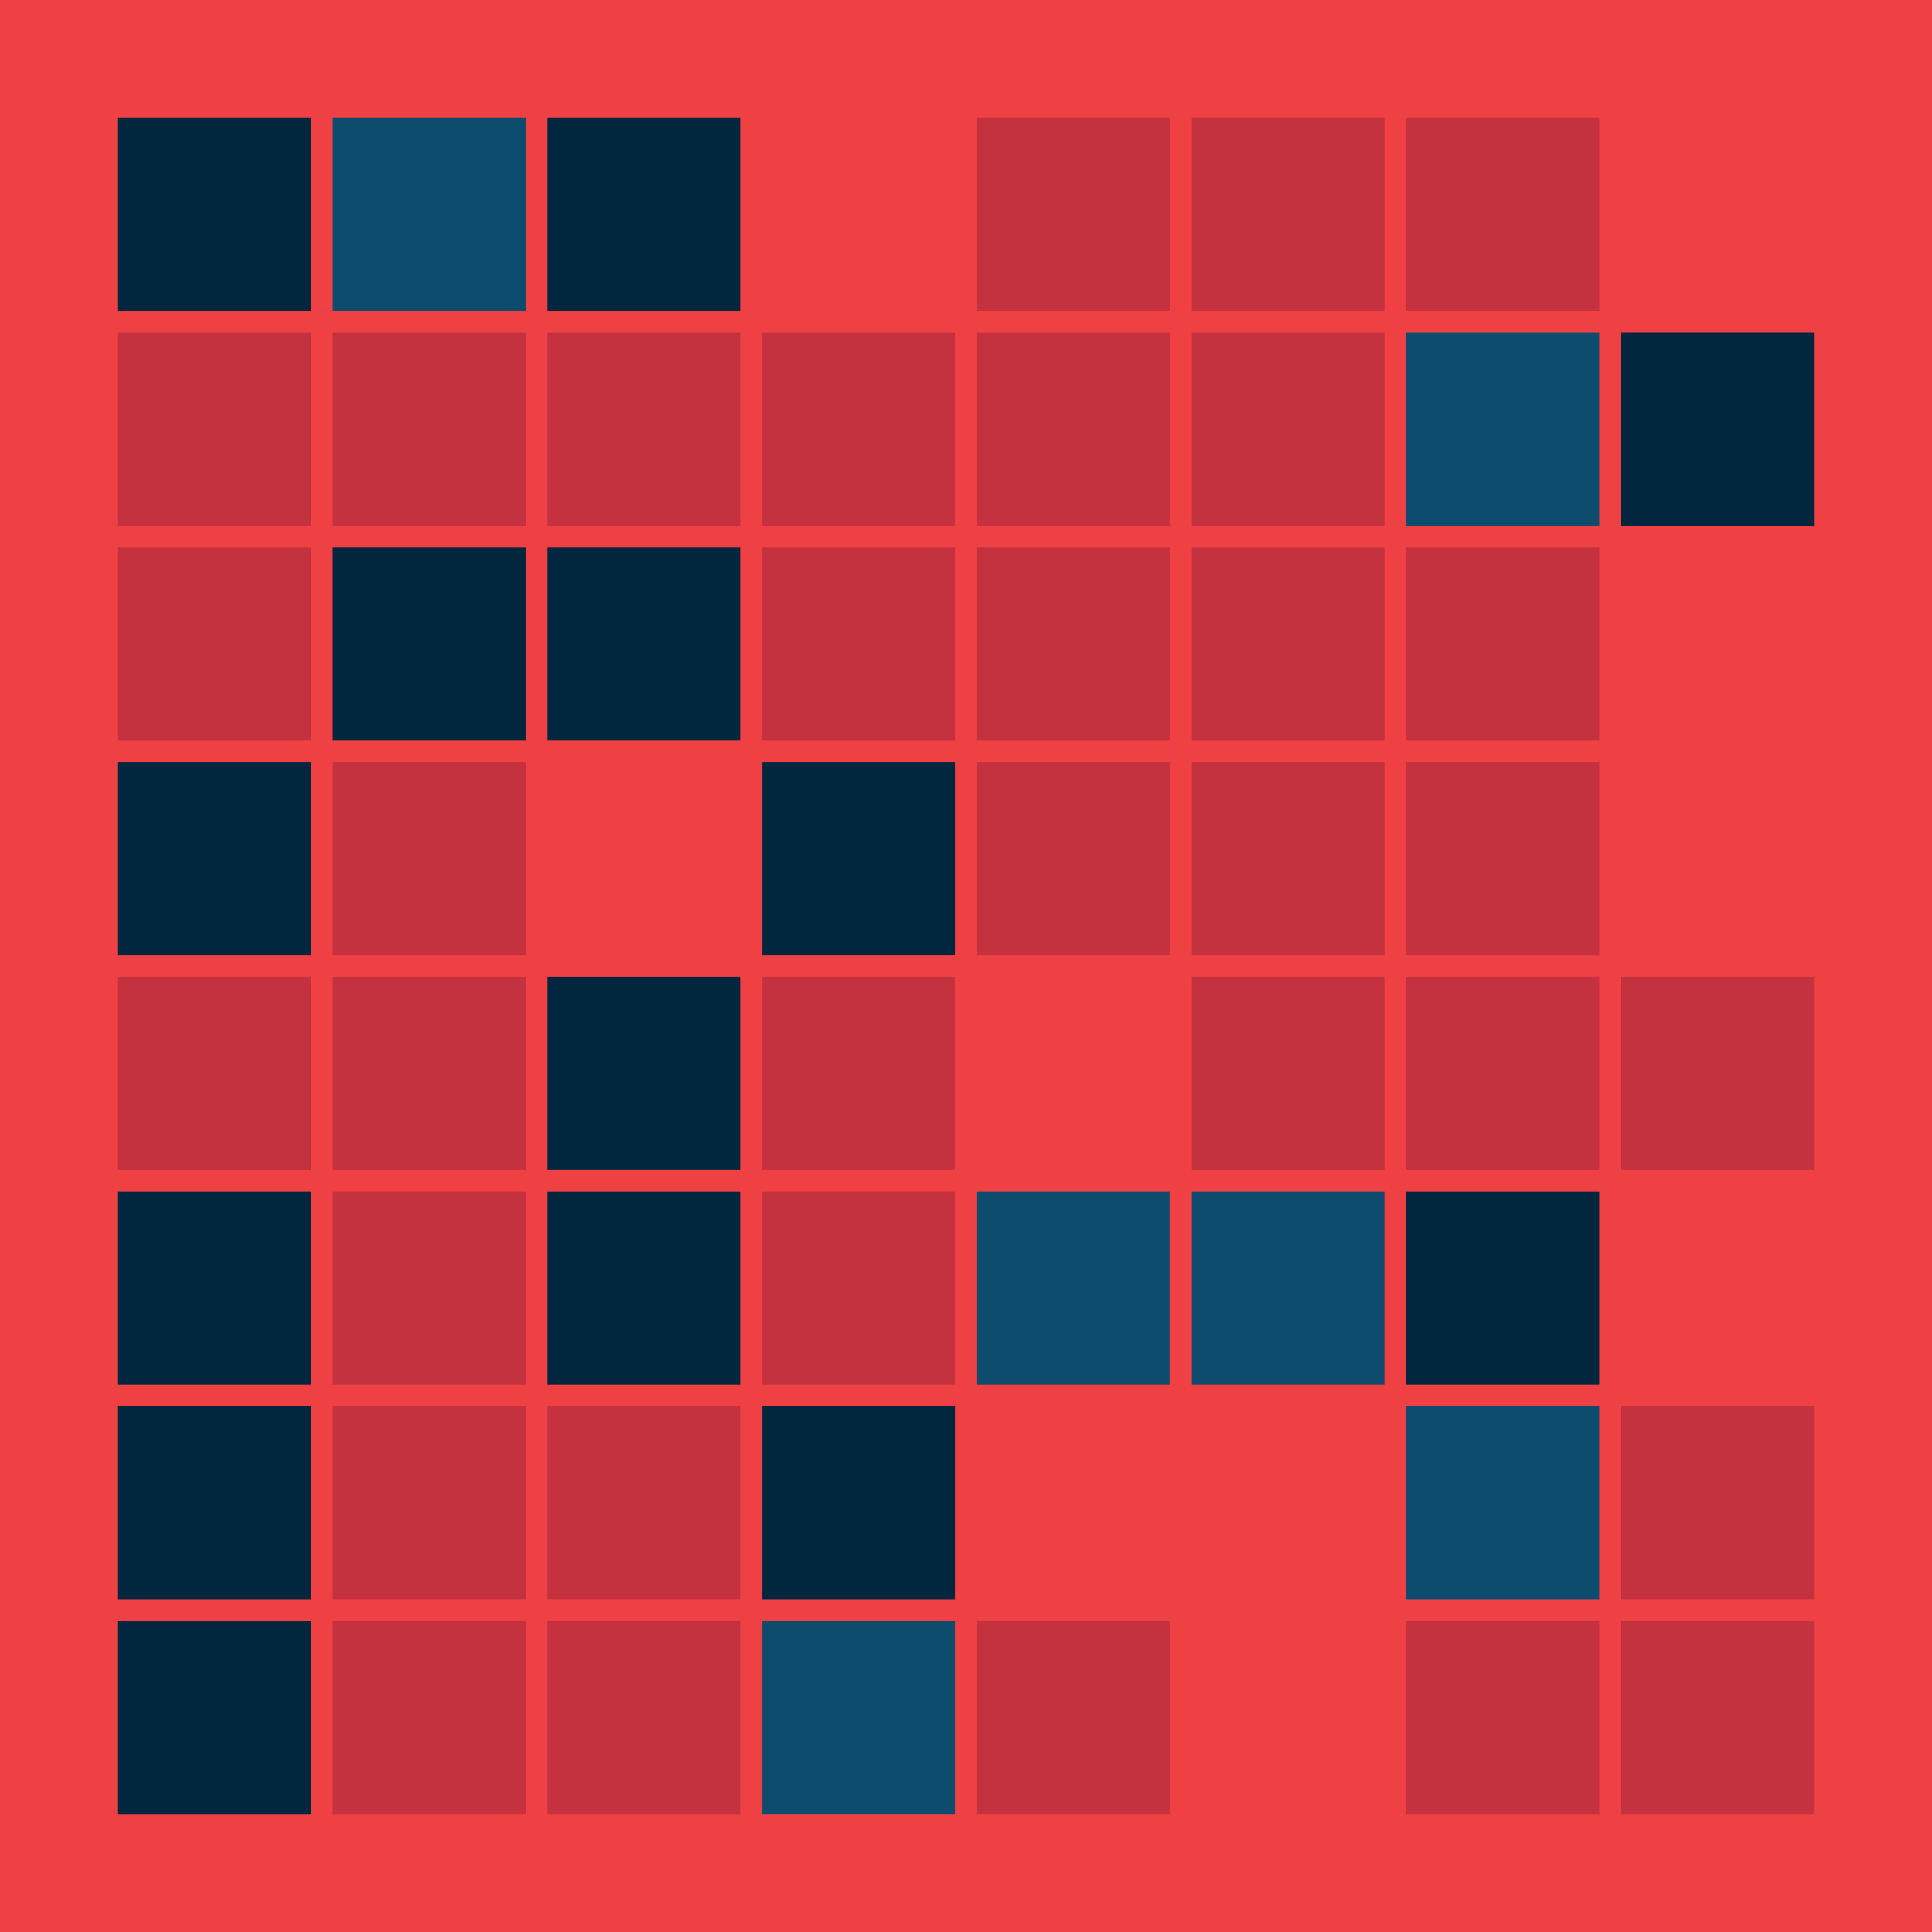 <svg width="360" height="360" xmlns="http://www.w3.org/2000/svg"><defs><animate id="aa" begin="0s"/><rect id="l0" width="36" height="36" fill="#01263d"></rect><rect id="d0" width="36" height="36" fill="#c43240"></rect><rect id="b0" width="36" height="36" fill="#0e4c6d"></rect><rect id="p0" width="36" height="36" fill="#ef4043"></rect></defs><rect width="100%" height="100%" fill="#ef4043" /><use href="#l0" x="22" y="22" /><use href="#d0" x="22" y="62" /><use href="#d0" x="22" y="102" /><use href="#l0" x="22" y="142" /><use href="#d0" x="22" y="182" /><use href="#l0" x="22" y="222" /><use href="#l0" x="22" y="262" /><use href="#l0" x="22" y="302" /><use href="#b0" x="62" y="22" /><use href="#d0" x="62" y="62" /><use href="#l0" x="62" y="102" /><use href="#d0" x="62" y="142" /><use href="#d0" x="62" y="182" /><use href="#d0" x="62" y="222" /><use href="#d0" x="62" y="262" /><use href="#d0" x="62" y="302" /><use href="#l0" x="102" y="22" /><use href="#d0" x="102" y="62" /><use href="#l0" x="102" y="102" /><use href="#p0" x="102" y="142" /><use href="#l0" x="102" y="182" /><use href="#l0" x="102" y="222" /><use href="#d0" x="102" y="262" /><use href="#d0" x="102" y="302" /><use href="#p0" x="142" y="22" /><use href="#d0" x="142" y="62" /><use href="#d0" x="142" y="102" /><use href="#l0" x="142" y="142" /><use href="#d0" x="142" y="182" /><use href="#d0" x="142" y="222" /><use href="#l0" x="142" y="262" /><use href="#b0" x="142" y="302" /><use href="#d0" x="182" y="22" /><use href="#d0" x="182" y="62" /><use href="#d0" x="182" y="102" /><use href="#d0" x="182" y="142" /><use href="#p0" x="182" y="182" /><use href="#b0" x="182" y="222" /><use href="#p0" x="182" y="262" /><use href="#d0" x="182" y="302" /><use href="#d0" x="222" y="22" /><use href="#d0" x="222" y="62" /><use href="#d0" x="222" y="102" /><use href="#d0" x="222" y="142" /><use href="#d0" x="222" y="182" /><use href="#b0" x="222" y="222" /><use href="#p0" x="222" y="262" /><use href="#p0" x="222" y="302" /><use href="#d0" x="262" y="22" /><use href="#b0" x="262" y="62" /><use href="#d0" x="262" y="102" /><use href="#d0" x="262" y="142" /><use href="#d0" x="262" y="182" /><use href="#l0" x="262" y="222" /><use href="#b0" x="262" y="262" /><use href="#d0" x="262" y="302" /><use href="#p0" x="302" y="22" /><use href="#l0" x="302" y="62" /><use href="#p0" x="302" y="102" /><use href="#p0" x="302" y="142" /><use href="#d0" x="302" y="182" /><use href="#p0" x="302" y="222" /><use href="#d0" x="302" y="262" /><use href="#d0" x="302" y="302" /></svg>